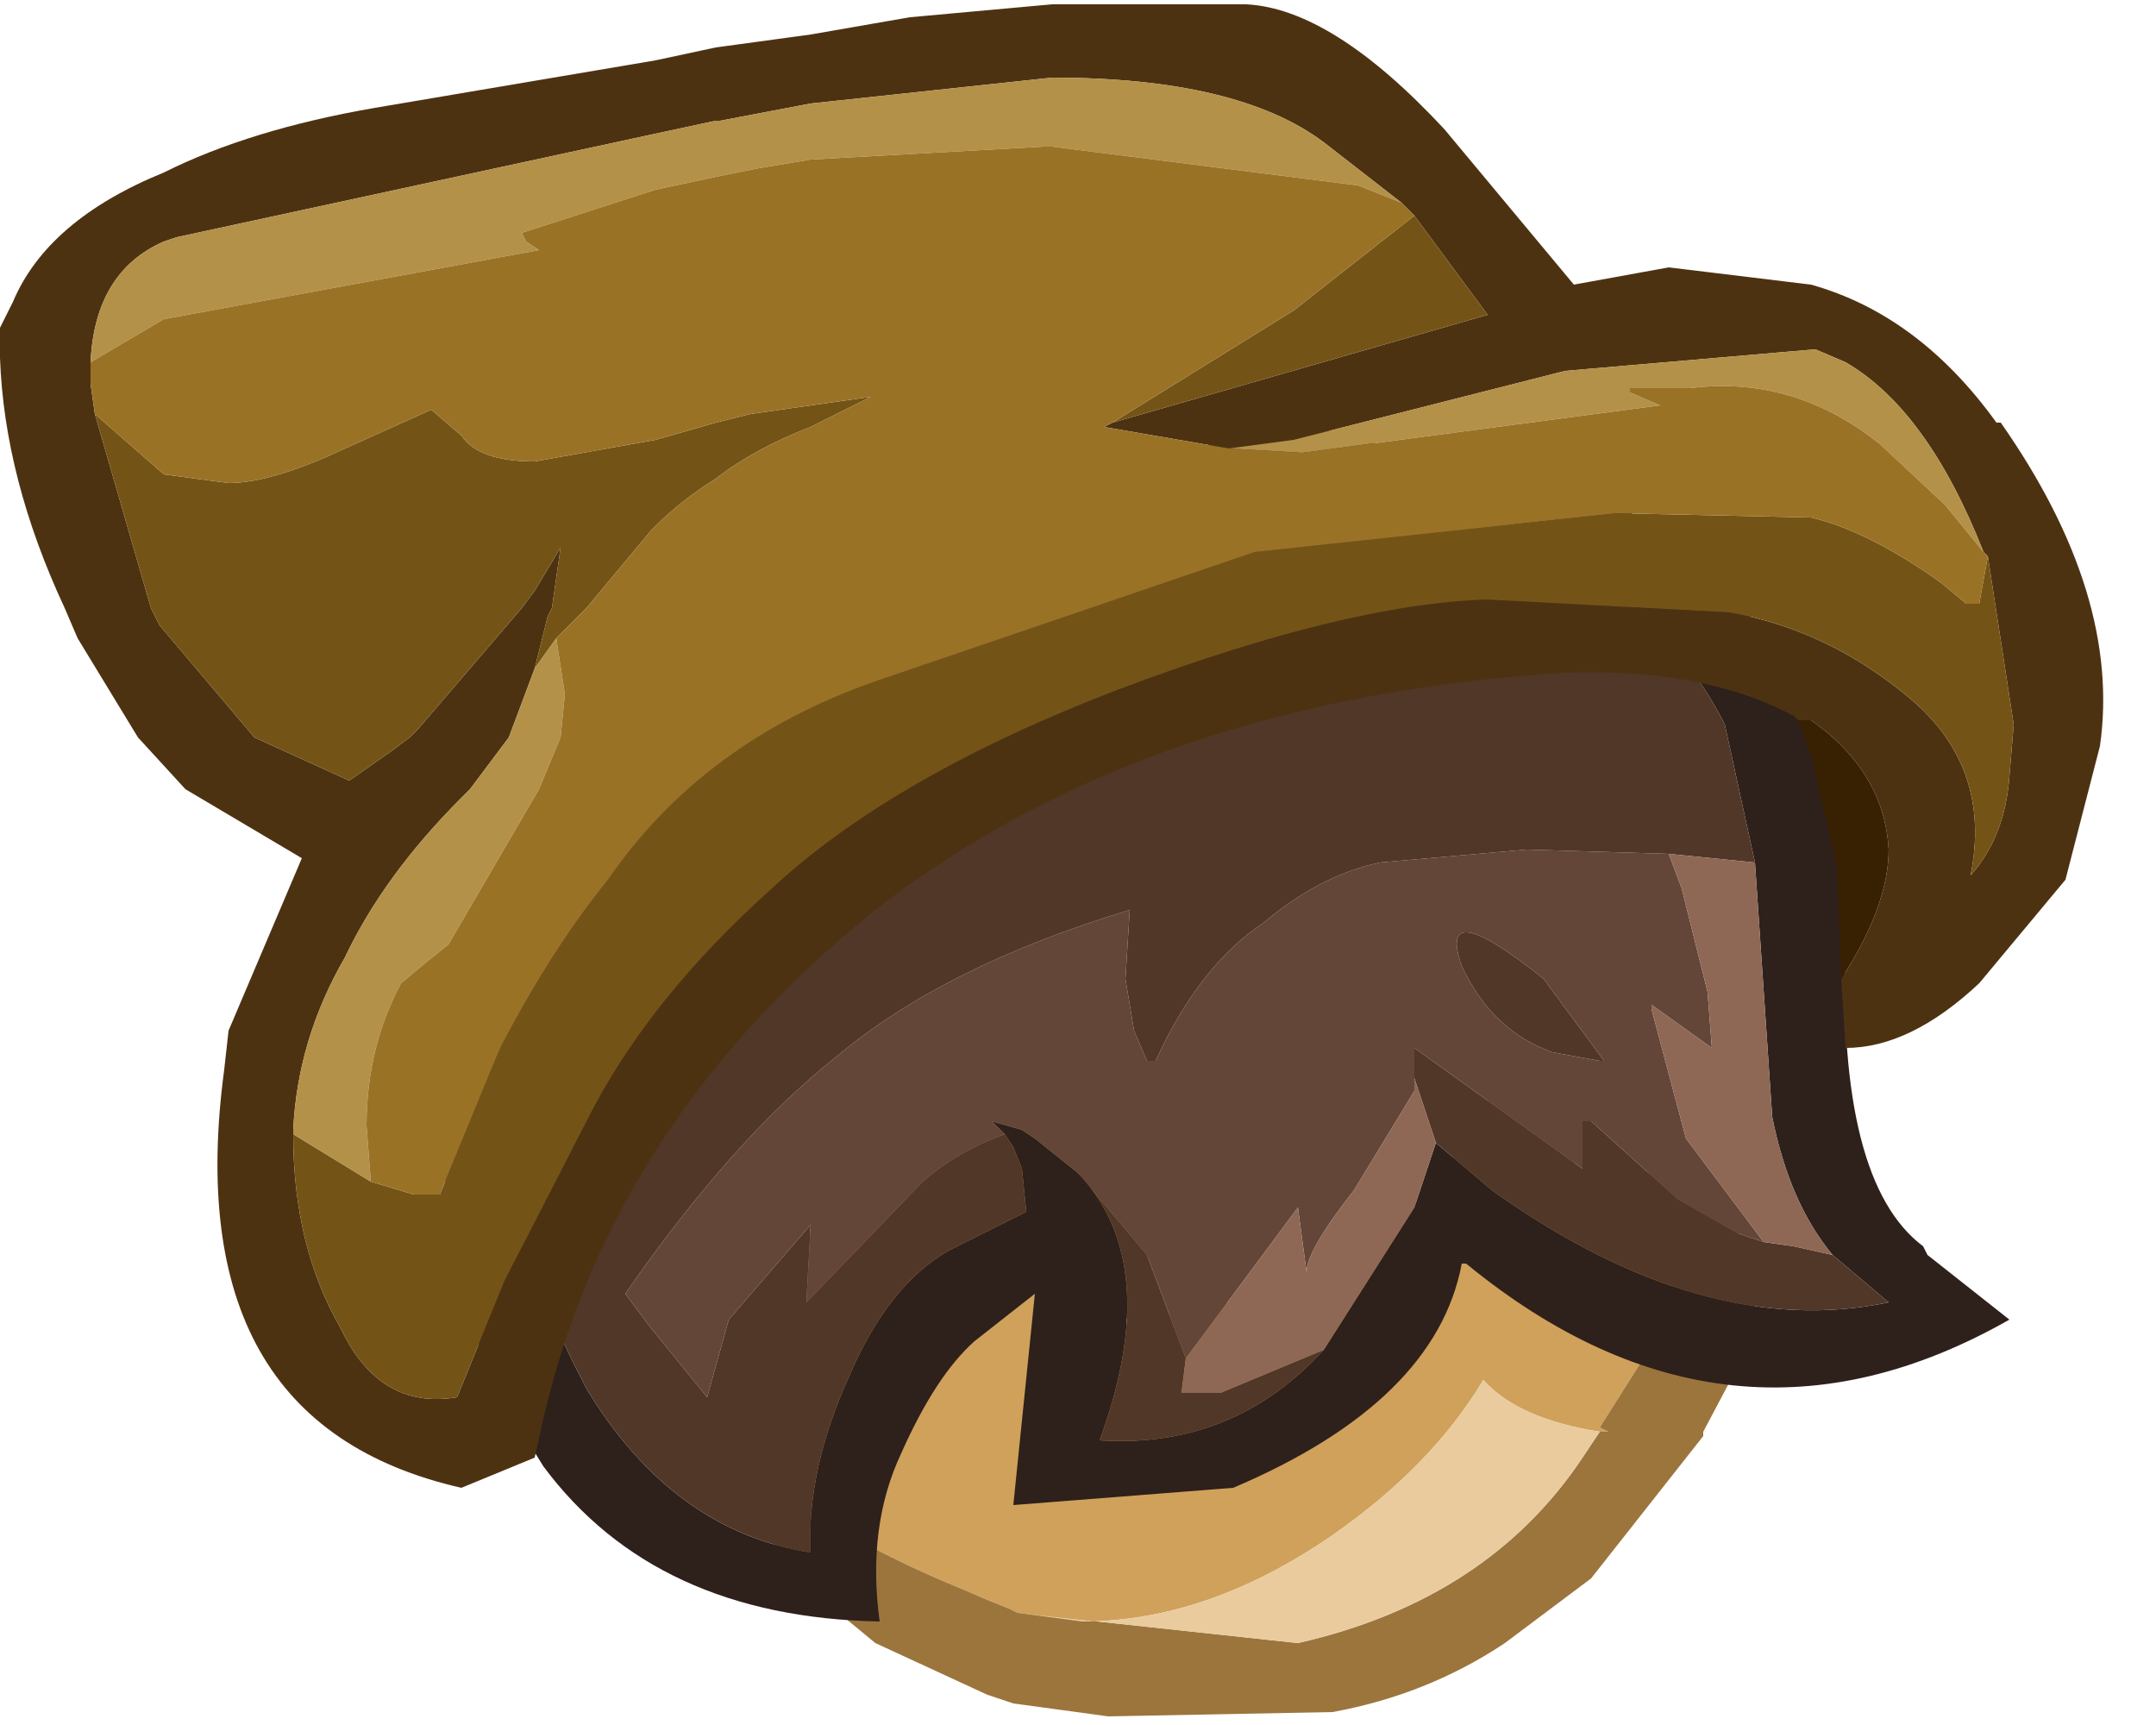 <?xml version="1.0" encoding="utf-8"?>
<svg version="1.1" id="Layer_1"
xmlns="http://www.w3.org/2000/svg"
xmlns:xlink="http://www.w3.org/1999/xlink"
xmlns:author="http://www.sothink.com"
width="25px" height="20px"
xml:space="preserve">
<g id="287" transform="matrix(1, 0, 0, 1, 4, 0.2)">
<path style="fill:#D0A15B;fill-opacity:1" d="M4.8,16.7Q4.6 14.45 6.35 13.05Q7.3 12.15 8.5 11.65Q9.2 12.8 9.3 13.85Q9.4 14.8 9 15.15L10.8 14.8Q11.85 14.4 12.7 13.45L13.4 12.3L13.9 12.75L14.3 13.35Q14.45 13.8 15.1 14.05Q15.7 14.3 15.15 15.4L14.55 16.35L14.65 16.4L14.55 16.4Q13.6 16.25 13.2 15.8Q12.6 16.8 11.45 17.6Q10 18.6 8.55 18.6L7.8 18.5L7.7 18.45L7.45 18.35L7.1 18.2Q6 17.75 4.85 17L4.8 16.7" />
<path style="fill:#9C753C;fill-opacity:1" d="M14.55,16.4L14.65 16.4L14.55 16.35L15.15 15.4Q15.7 14.3 15.1 14.05Q14.45 13.8 14.3 13.35L14.55 13.35Q16.35 13.35 16.35 15L16.2 15.6L16.2 15.55L15.75 16.4L15.75 16.45L14.45 18.1L13.45 18.85Q12.55 19.45 11.45 19.65L8.85 19.7L7.75 19.55L7.45 19.45L6.15 18.85L5 17.9L5 17.85L4.85 17Q6 17.75 7.1 18.2L7.45 18.35L7.7 18.45L7.8 18.5L11.05 18.85Q13.25 18.35 14.35 16.7L14.55 16.4" />
<path style="fill:#E9CB9E;fill-opacity:1" d="M14.35,16.7Q13.25 18.35 11.05 18.85L7.8 18.5L8.55 18.6Q10 18.6 11.45 17.6Q12.6 16.8 13.2 15.8Q13.6 16.25 14.55 16.4L14.35 16.7" />
<path style="fill:#2E201B;fill-opacity:1" d="M16.55,12.75L16.35 9.8L16 8.2Q15.55 7.3 14.75 6.75Q13.9 6.15 12.9 5.5L13 5.25L13.05 4.85Q13.05 4.55 15.15 5.9Q17.05 7.05 17.35 10.05L17.4 10.7Q17.3 13.5 18.3 14.25L18.35 14.35L19.3 15.1Q16.05 16.95 13 14.45L12.95 14.45Q12.65 16.05 10.3 17.05L7.75 17.25L8 14.8L7.3 15.35Q6.85 15.75 6.45 16.65Q6.05 17.5 6.2 18.6Q3.6 18.55 2.3 16.8L1.9 16.15Q0.55 13.75 1.65 10.2L1.75 11.35L1.8 12.2Q1.9 14.2 2.75 15.8L2.8 15.9Q3.8 17.55 5.4 17.8Q5.35 16.85 5.85 15.75Q6.3 14.7 7 14.3L7.9 13.85L7.85 13.35L7.75 13.1L7.65 12.95L7.5 12.8L7.85 12.9L8 13L8.5 13.4Q9.5 14.45 8.75 16.5Q10.3 16.6 11.35 15.45L12.4 13.8L12.65 13.05L13.3 13.6Q15.75 15.35 17.9 14.9L17.25 14.35Q16.75 13.75 16.55 12.75" />
<path style="fill:#644638;fill-opacity:1" d="M7.65,12.95Q7.1 13.15 6.7 13.5L5.35 14.9L5.4 14L4.45 15.1L4.2 16L3.55 15.2L3.25 14.8Q4.5 13 5.7 12.05Q6.95 11 9.1 10.35L9.05 11.15L9.15 11.75L9.3 12.1L9.4 12.1Q9.9 11 10.65 10.5Q11.3 9.95 12 9.8L13.7 9.65L15.35 9.7L15.5 10.1L15.8 11.3L15.85 11.95L15.15 11.45L15.15 11.5L15.55 13L16.45 14.2L16.15 14.1L15.45 13.7L14.45 12.8L14.35 12.8L14.35 13.35L12.4 11.95L12.4 12.3L12.4 12.45L11.7 13.6Q11.15 14.3 11.15 14.55L11.05 13.8L9.75 15.55L9.3 14.35L8.5 13.4L8 13L7.85 12.9L7.5 12.8L7.65 12.95M14,12L14.55 12.1L14.6 12.1L13.9 11.15Q12.65 10.15 12.95 11Q13.3 11.75 14 12" />
<path style="fill:#513727;fill-opacity:1" d="M12.9,5.5Q13.9 6.15 14.75 6.75Q15.55 7.3 16 8.2L16.35 9.8L15.35 9.7L13.7 9.65L12 9.8Q11.3 9.95 10.65 10.5Q9.9 11 9.4 12.1L9.3 12.1L9.15 11.75L9.05 11.15L9.1 10.35Q6.95 11 5.7 12.05Q4.5 13 3.25 14.8L3.55 15.2L4.2 16L4.45 15.1L5.4 14L5.35 14.9L6.7 13.5Q7.1 13.15 7.65 12.95L7.75 13.1L7.85 13.35L7.9 13.85L7 14.3Q6.3 14.7 5.85 15.75Q5.35 16.85 5.4 17.8Q3.8 17.55 2.8 15.9L2.75 15.8Q1.9 14.2 1.8 12.2L1.75 11.35L2.45 10.15L3.35 8.95L3.5 8.6L3.6 8.4L3.65 8.35L4.3 7.6L5.25 6.85L5.4 6.75L6 6.35L6.65 5.95L8.2 5.35L8.9 5.15L11.25 4.75L12.75 5.15L13 5.25L12.9 5.5M16.8,14.25L17.25 14.35L17.9 14.9Q15.75 15.35 13.3 13.6L12.65 13.05L12.4 12.3L12.4 11.95L14.35 13.35L14.35 12.8L14.45 12.8L15.45 13.7L16.15 14.1L16.45 14.2L16.8 14.25M12.95,11Q12.65 10.15 13.9 11.15L14.6 12.1L14.55 12.1L14 12Q13.3 11.75 12.95 11M8.5,13.4L9.3 14.35L9.75 15.55L9.7 15.95L10.15 15.95L11.35 15.45Q10.3 16.6 8.75 16.5Q9.5 14.45 8.5 13.4" />
<path style="fill:#8E6755;fill-opacity:1" d="M17.25,14.35L16.8 14.25L16.45 14.2L15.55 13L15.15 11.5L15.15 11.45L15.85 11.95L15.8 11.3L15.5 10.1L15.35 9.7L16.35 9.8L16.55 12.75Q16.75 13.75 17.25 14.35M12.4,13.8L11.35 15.45L10.15 15.95L9.7 15.95L9.75 15.55L11.05 13.8L11.15 14.55Q11.15 14.3 11.7 13.6L12.4 12.45L12.4 12.3L12.65 13.05L12.4 13.8" />
<path style="fill:#4D3212;fill-opacity:1" d="M17.9,9.65Q17.85 8.75 17 8.15L16.85 8.15L16.8 8.1L16.7 8.05Q15.7 7.55 14.15 7.6Q9.3 7.9 6.15 10.35Q3.1 12.8 2.3 16.25L2.2 16.7L1.35 17.05Q-1.95 16.3 -1.4 12.2L-1.35 11.75L-0.5 9.75L-1.85 8.95L-2.4 8.35L-3.1 7.2L-3.25 6.85Q-3.95 5.35 -4 3.95L-4 3.6L-3.85 3.3Q-3.45 2.35 -2.1 1.8Q-1.1 1.3 0.35 1.05L3.6 0.5L4.3 0.35L5.4 0.2L6.55 0L8.2 -0.15L10.45 -0.15Q11.45 -0.1 12.75 1.3L14.25 3.1L15.35 2.9L17 3.1Q18.25 3.45 19.15 4.7L19.2 4.7Q20.6 6.7 20.35 8.45L19.95 10L18.95 11.2Q18.15 11.95 17.4 11.95L17.35 11.15Q17.9 10.3 17.9 9.65M8.8,4.75L8.9 4.7L13.25 3.45L12.4 2.3L12.25 2.15L11.35 1.45Q10.35 0.7 8.2 0.7L5.4 1L4.35 1.2L4.3 1.2L3.6 1.35L-1.95 2.55L-2.1 2.6Q-2.9 2.95 -2.95 4L-2.95 4.25L-2.9 4.6L-2.25 6.85L-2.15 7.05L-1.05 8.35L0.05 8.85L0.55 8.5L0.75 8.35L0.85 8.25L2.05 6.85L2.2 6.65L2.5 6.15L2.4 6.85L2.35 6.95L2.2 7.55L1.9 8.35L1.45 8.95L1.35 9.05Q0.45 9.95 0 10.9Q-0.55 11.85 -0.6 12.9L-0.6 12.95Q-0.6 14.25 -0.05 15.2Q0.4 16.15 1.3 16L1.85 14.65L2.8 12.8Q3.5 11.4 4.95 10.1Q6.35 8.8 8.95 7.8Q11.6 6.8 13.25 6.75L16.05 6.9Q17.2 7.1 18.15 7.9Q19.1 8.7 18.85 9.95Q19.25 9.5 19.3 8.8L19.35 8.2L19.05 6.25L19 6.2Q18.35 4.55 17.4 4L17.05 3.85L14.15 4.1L11 4.9L10.25 5L8.8 4.75" />
<path style="fill:#745416;fill-opacity:1" d="M0.3,13.5L0.8 13.65L1.1 13.65L1.8 11.95Q2.4 10.8 3.05 10Q4.15 8.4 6.15 7.7L10.55 6.2L14.75 5.75L17 5.8Q17.65 5.95 18.5 6.55L18.8 6.8L18.95 6.8L19.05 6.25L19.35 8.2L19.3 8.8Q19.25 9.5 18.85 9.95Q19.1 8.7 18.15 7.9Q17.2 7.1 16.05 6.9L13.25 6.75Q11.6 6.8 8.95 7.8Q6.35 8.8 4.95 10.1Q3.5 11.4 2.8 12.8L1.85 14.65L1.3 16Q0.4 16.15 -0.05 15.2Q-0.6 14.25 -0.6 12.95L0.3 13.5M2.2,7.55L2.35 6.95L2.4 6.85L2.5 6.15L2.2 6.65L2.05 6.85L0.85 8.25L0.75 8.35L0.55 8.5L0.05 8.85L-1.05 8.35L-2.15 7.05L-2.25 6.85L-2.9 4.6L-2.1 5.3L-1.35 5.4Q-0.85 5.4 0 5L1 4.55L1.35 4.85Q1.55 5.15 2.2 5.15L3.6 4.9L4.3 4.7L4.7 4.6L6.1 4.4L5.4 4.75Q4.75 5 4.3 5.35Q3.9 5.6 3.6 5.9L3.55 5.95L3.3 6.25L2.8 6.85L2.45 7.2L2.2 7.55M11,3.4L12.4 2.3L13.25 3.45L8.9 4.7L11 3.4" />
<path style="fill:#B49148;fill-opacity:1" d="M18.55,5.65L17.8 4.95Q16.8 4.15 15.6 4.3L14.9 4.3L14.9 4.35L15.25 4.5L11.1 5.05L10.25 5L11 4.9L14.15 4.1L17.05 3.85L17.4 4Q18.35 4.55 19 6.2L18.55 5.65M0.3,13.5L-0.6 12.95L-0.6 12.9Q-0.55 11.85 0 10.9Q0.45 9.95 1.35 9.05L1.45 8.95L1.9 8.35L2.2 7.55L2.45 7.2L2.55 7.85L2.5 8.35L2.25 8.95L1.9 9.55L1.2 10.75L0.95 10.95L0.65 11.2Q0.25 11.95 0.25 12.85L0.3 13.5M11.75,1.95L8.2 1.5L8.1 1.5L5.4 1.65L4.8 1.75L4.3 1.85L3.6 2L2.05 2.5L2.1 2.6L2.25 2.7L-2.1 3.5L-2.95 4Q-2.9 2.95 -2.1 2.6L-1.95 2.55L3.6 1.35L4.3 1.2L4.35 1.2L5.4 1L8.2 0.7Q10.35 0.7 11.35 1.45L12.25 2.15L11.75 1.95" />
<path style="fill:#9A7226;fill-opacity:1" d="M0.25,12.85Q0.25 11.95 0.65 11.2L0.95 10.95L1.2 10.75L1.9 9.55L2.25 8.95L2.5 8.35L2.55 7.85L2.45 7.2L2.8 6.85L3.3 6.25L3.55 5.95L3.6 5.9Q3.9 5.6 4.3 5.35Q4.75 5 5.4 4.75L6.1 4.4L4.7 4.6L4.3 4.7L3.6 4.9L2.2 5.15Q1.55 5.15 1.35 4.85L1 4.55L0 5Q-0.85 5.4 -1.35 5.4L-2.1 5.3L-2.9 4.6L-2.95 4.25L-2.95 4L-2.1 3.5L2.25 2.7L2.1 2.6L2.05 2.5L3.6 2L4.3 1.85L4.8 1.75L5.4 1.65L8.1 1.5L8.2 1.5L11.75 1.95L12.25 2.15L12.4 2.3L11 3.4L8.9 4.7L8.8 4.75L10.25 5L11.1 5.05L15.25 4.5L14.9 4.35L14.9 4.3L15.6 4.3Q16.8 4.15 17.8 4.95L18.55 5.65L19 6.2L19.05 6.25L18.95 6.8L18.8 6.8L18.5 6.55Q17.65 5.95 17 5.8L14.75 5.75L10.55 6.2L6.15 7.7Q4.15 8.4 3.05 10Q2.4 10.8 1.8 11.95L1.1 13.65L0.8 13.65L0.3 13.5L0.25 12.85" />
<path style="fill:#382003;fill-opacity:1" d="M17.35,11.15L17.3 9.85L17 8.55L16.85 8.15L17 8.15Q17.85 8.75 17.9 9.65Q17.9 10.3 17.35 11.15" />
</g>
</svg>
